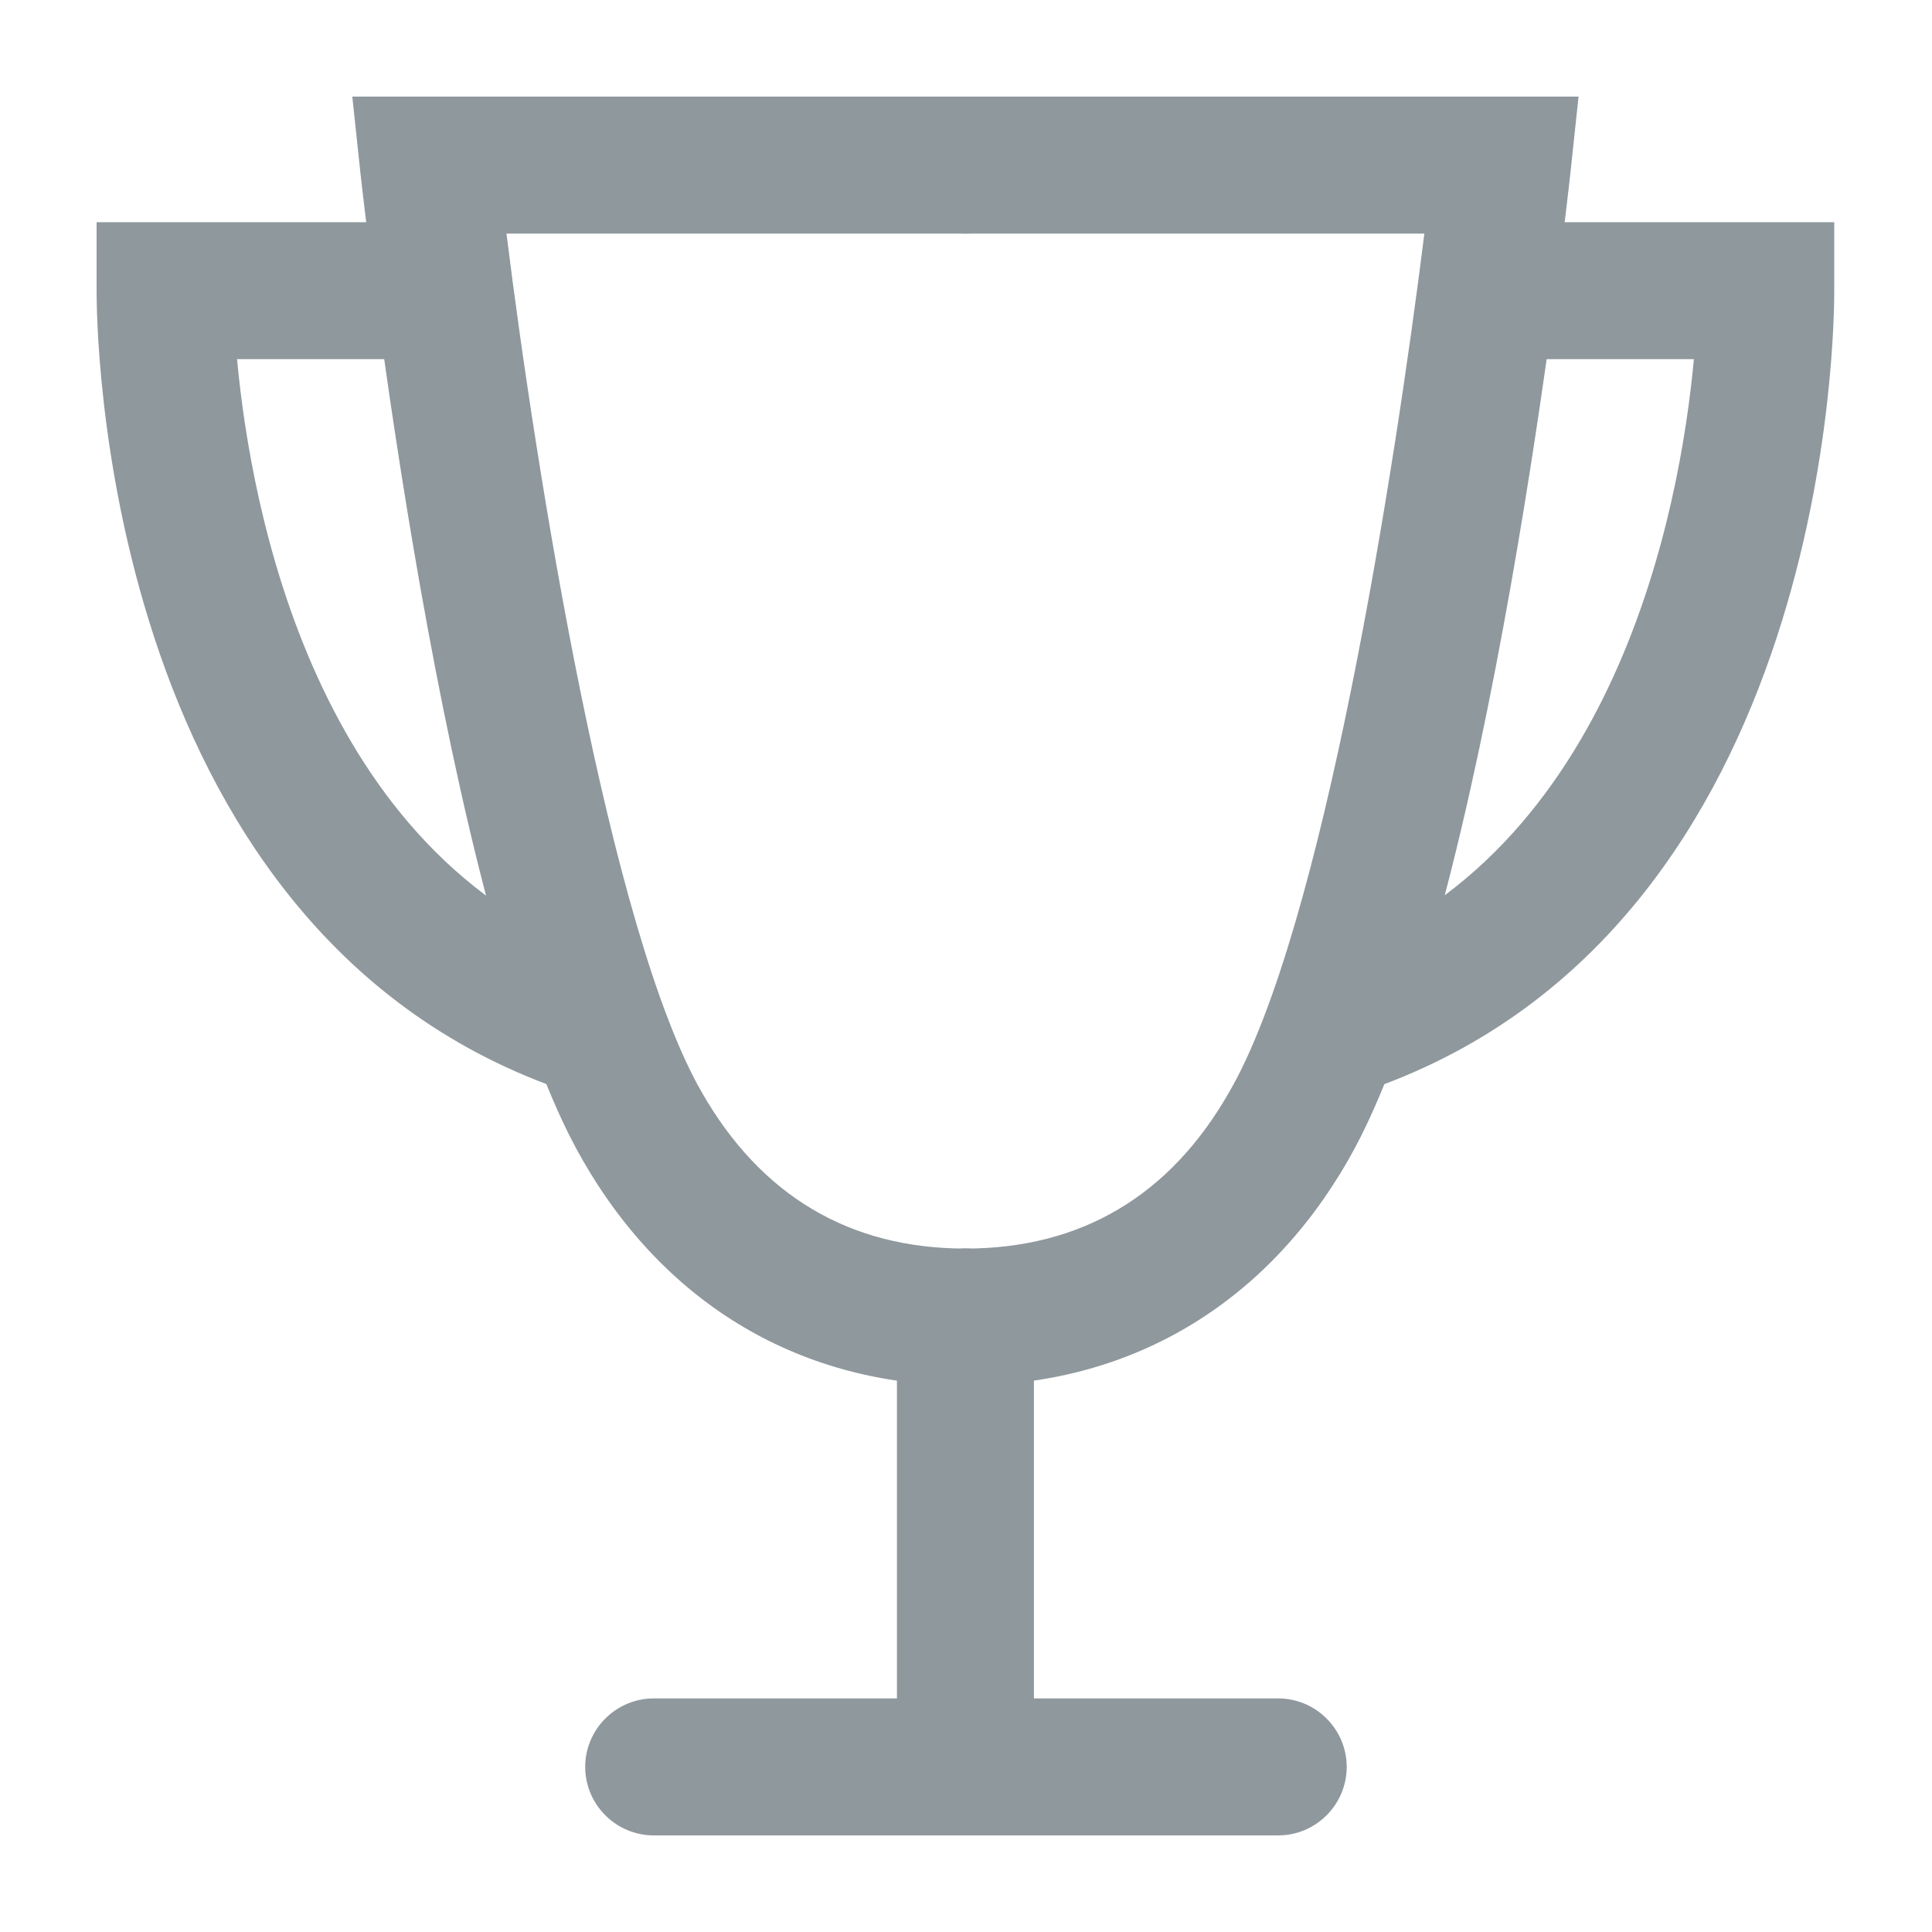 <svg width="20" height="20" viewBox="0 0 20 20" xmlns="http://www.w3.org/2000/svg">
<path d="M9.994 18.741C9.604 18.741 9.285 18.422 9.285 18.032V13.635C9.285 13.245 9.604 12.926 9.994 12.926C10.384 12.926 10.703 13.245 10.703 13.635V18.032C10.703 18.433 10.384 18.741 9.994 18.741Z" fill="#8F989D"/>
<path d="M13.232 19H6.767C6.377 19 6.058 18.681 6.058 18.291C6.058 17.901 6.377 17.582 6.767 17.582H13.232C13.622 17.582 13.941 17.901 13.941 18.291C13.941 18.681 13.622 19 13.232 19Z" fill="#8F989D"/>
<path d="M9.994 14.343C8.304 14.343 6.898 13.516 6.035 12.015C4.581 9.51 3.766 2.099 3.73 1.78L3.647 1H9.994C10.384 1 10.703 1.319 10.703 1.709C10.703 2.099 10.384 2.418 9.994 2.418H5.243C5.55 4.888 6.307 9.64 7.264 11.306C7.879 12.382 8.8 12.925 9.994 12.925C10.384 12.925 10.703 13.244 10.703 13.634C10.703 14.024 10.384 14.343 9.994 14.343Z" fill="#8F989D"/>
<path d="M6.023 11.306C5.94 11.306 5.869 11.294 5.787 11.27C1 9.58 1 3.269 1 3.009V2.3H4.38C4.77 2.3 5.089 2.619 5.089 3.009C5.089 3.399 4.782 3.718 4.392 3.718H2.454C2.596 5.255 3.257 8.871 6.259 9.923C6.626 10.053 6.827 10.455 6.697 10.833C6.59 11.128 6.318 11.306 6.023 11.306Z" fill="#8F989D"/>
<path d="M9.994 14.343C9.604 14.343 9.285 14.024 9.285 13.634C9.285 13.244 9.604 12.925 9.994 12.925C11.188 12.925 12.11 12.382 12.724 11.306C13.693 9.64 14.438 4.877 14.745 2.418H9.994C9.604 2.418 9.285 2.099 9.285 1.709C9.285 1.319 9.604 1 9.994 1H16.341L16.258 1.78C16.223 2.099 15.407 9.498 13.953 12.015C13.091 13.516 11.684 14.343 9.994 14.343Z" fill="#8F989D"/>
<path d="M13.965 11.306C13.67 11.306 13.398 11.128 13.291 10.833C13.162 10.467 13.351 10.053 13.729 9.923C16.731 8.859 17.393 5.255 17.535 3.718H15.596C15.206 3.718 14.887 3.399 14.887 3.009C14.887 2.619 15.206 2.3 15.596 2.3H18.988V3.009C18.988 3.281 18.988 9.58 14.202 11.27C14.131 11.294 14.048 11.306 13.965 11.306Z" fill="#8F989D"/>
</svg>
